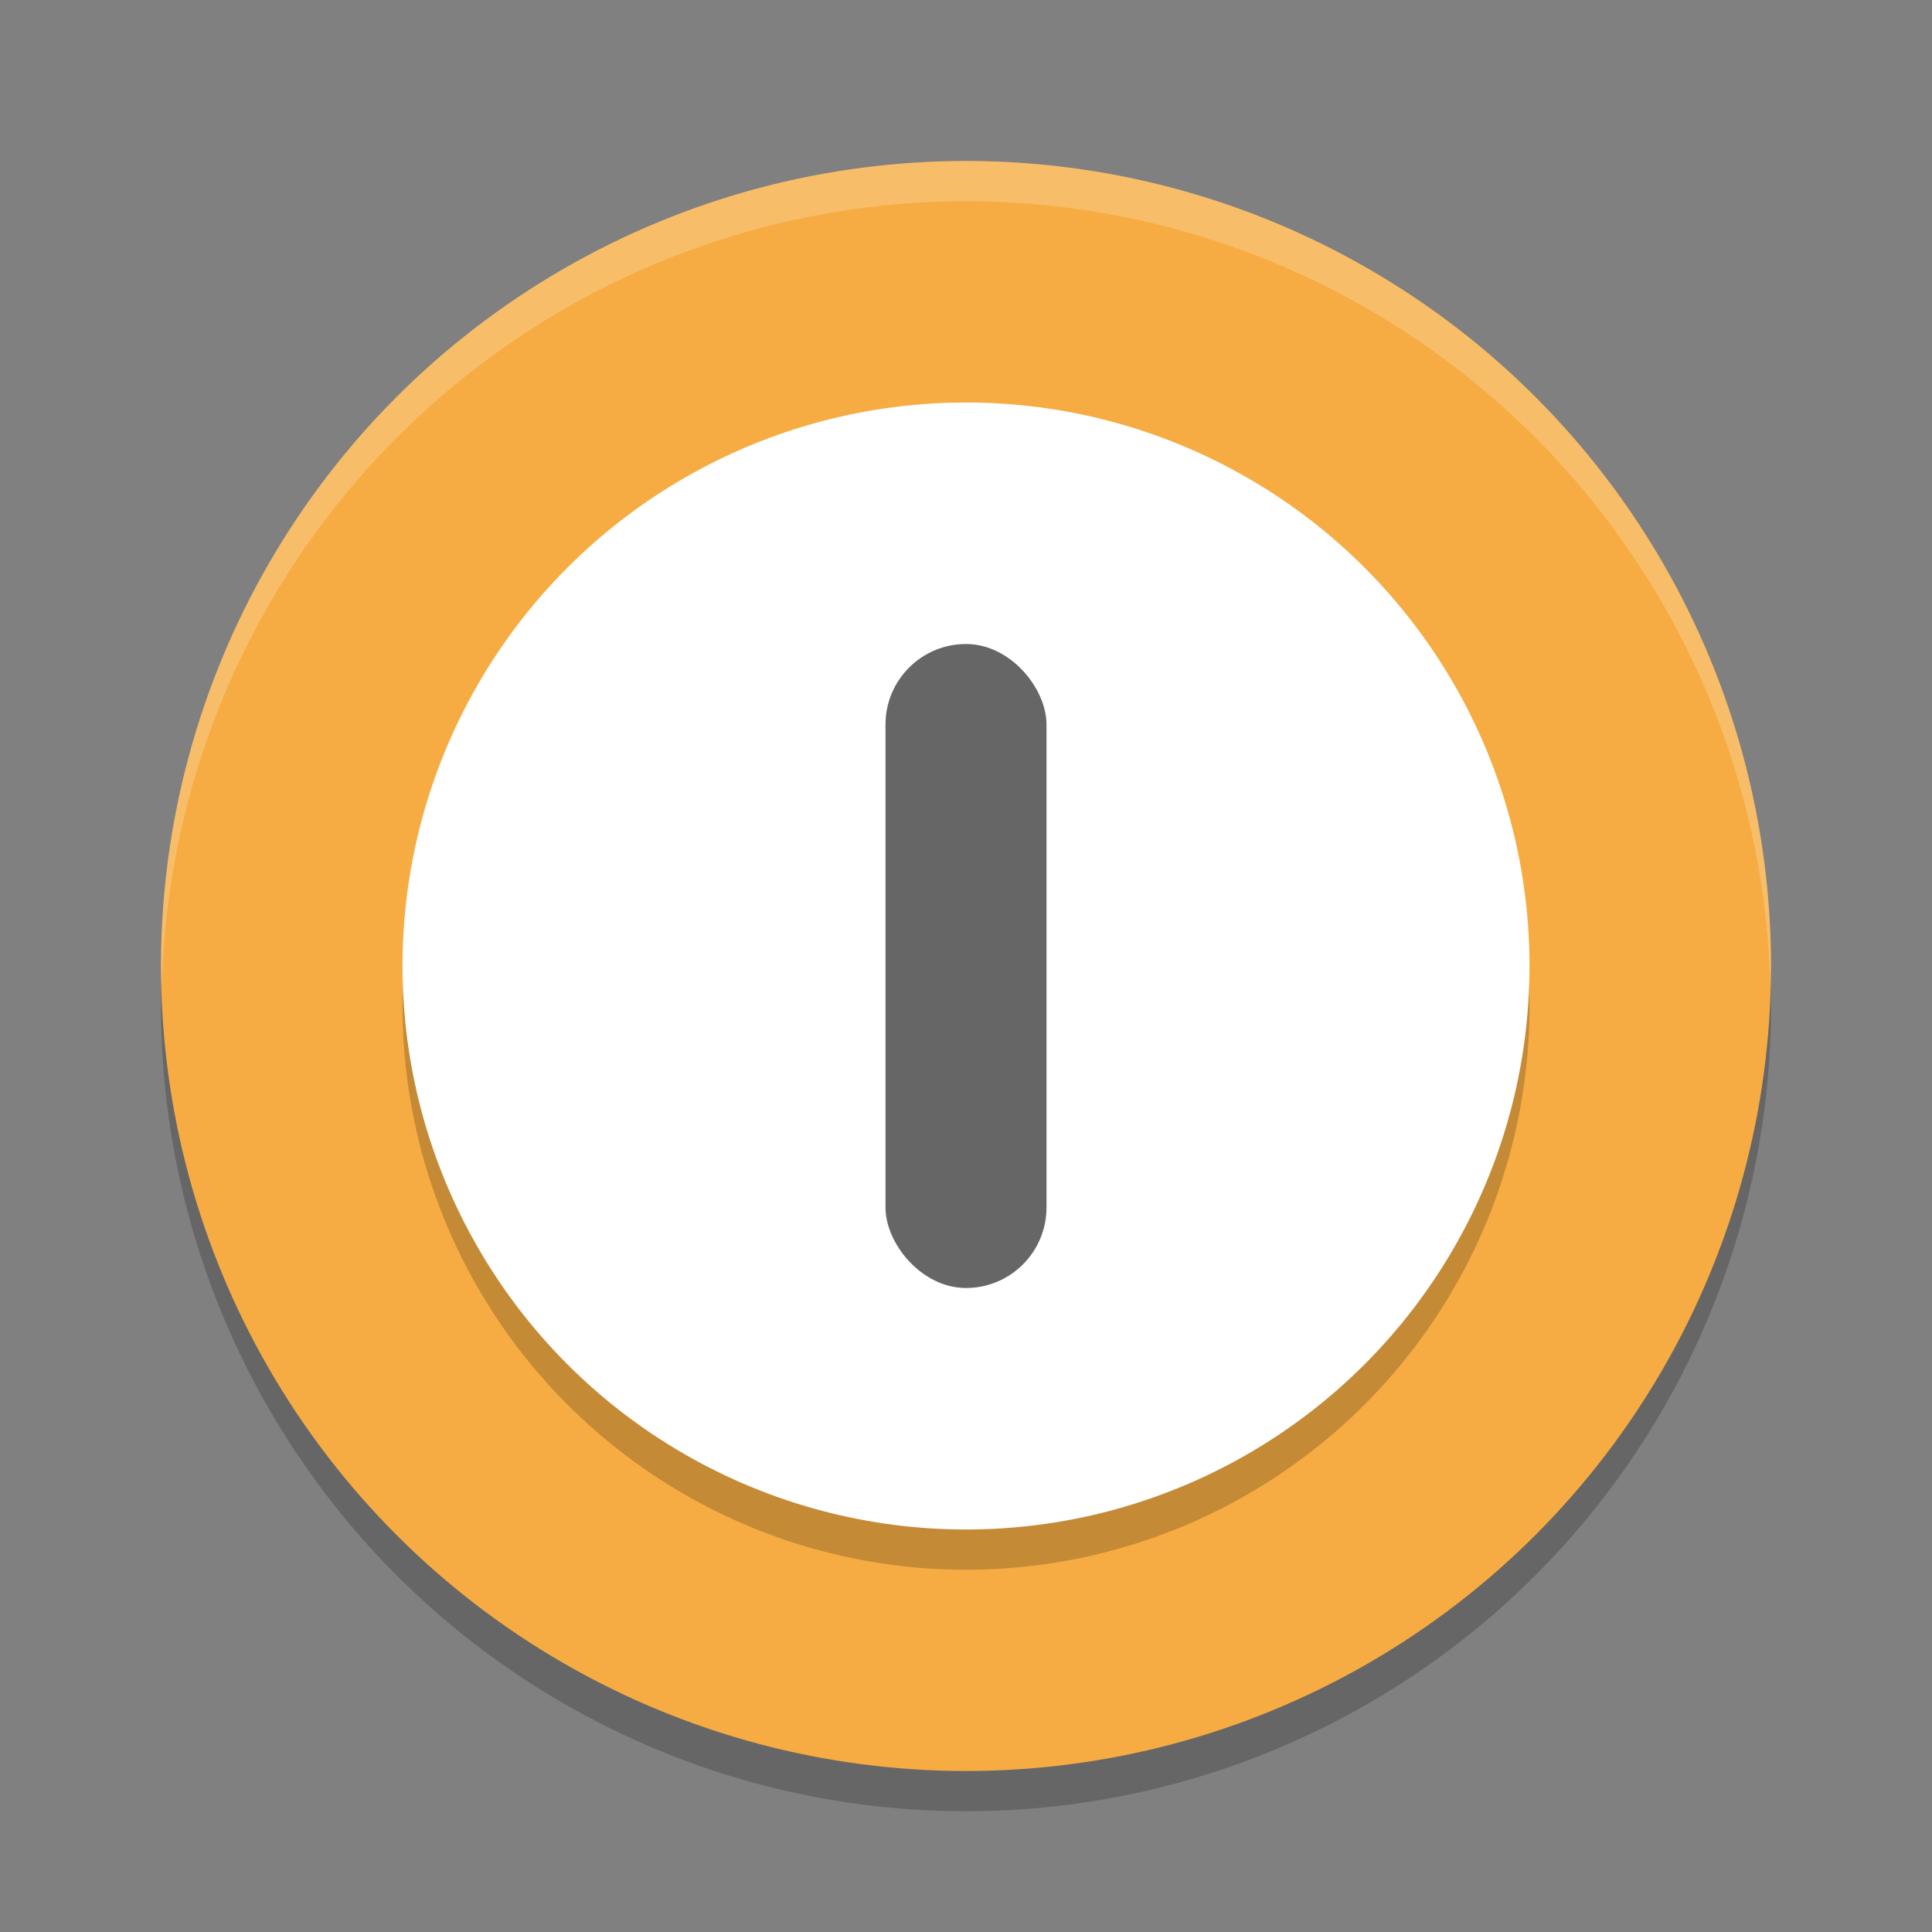 <svg xmlns="http://www.w3.org/2000/svg" width="24" height="24" version="1.1">
 <rect width="100%" height="100%" fill="#808080" stroke="none"/>
 <circle style="opacity:0.2" cx="12" cy="12.5" r="10"/>
 <circle style="fill:#f6ac43" cx="12" cy="12" r="10"/>
 <circle style="opacity:0.2" cx="12" cy="12.5" r="7"/>
 <circle style="fill:#ffffff" cx="12" cy="12" r="7"/>
 <path style="opacity:0.2;fill:#ffffff" d="M 12,2 A 10,10 0 0 0 2,12 10,10 0 0 0 2.01,12.293 10,10 0 0 1 12,2.5 10,10 0 0 1 21.99,12.207 10,10 0 0 0 22,12 10,10 0 0 0 12,2 Z"/>
 <rect style="opacity:0.6" width="2" height="8" x="11" y="8" rx="1" ry="1"/>
</svg>
